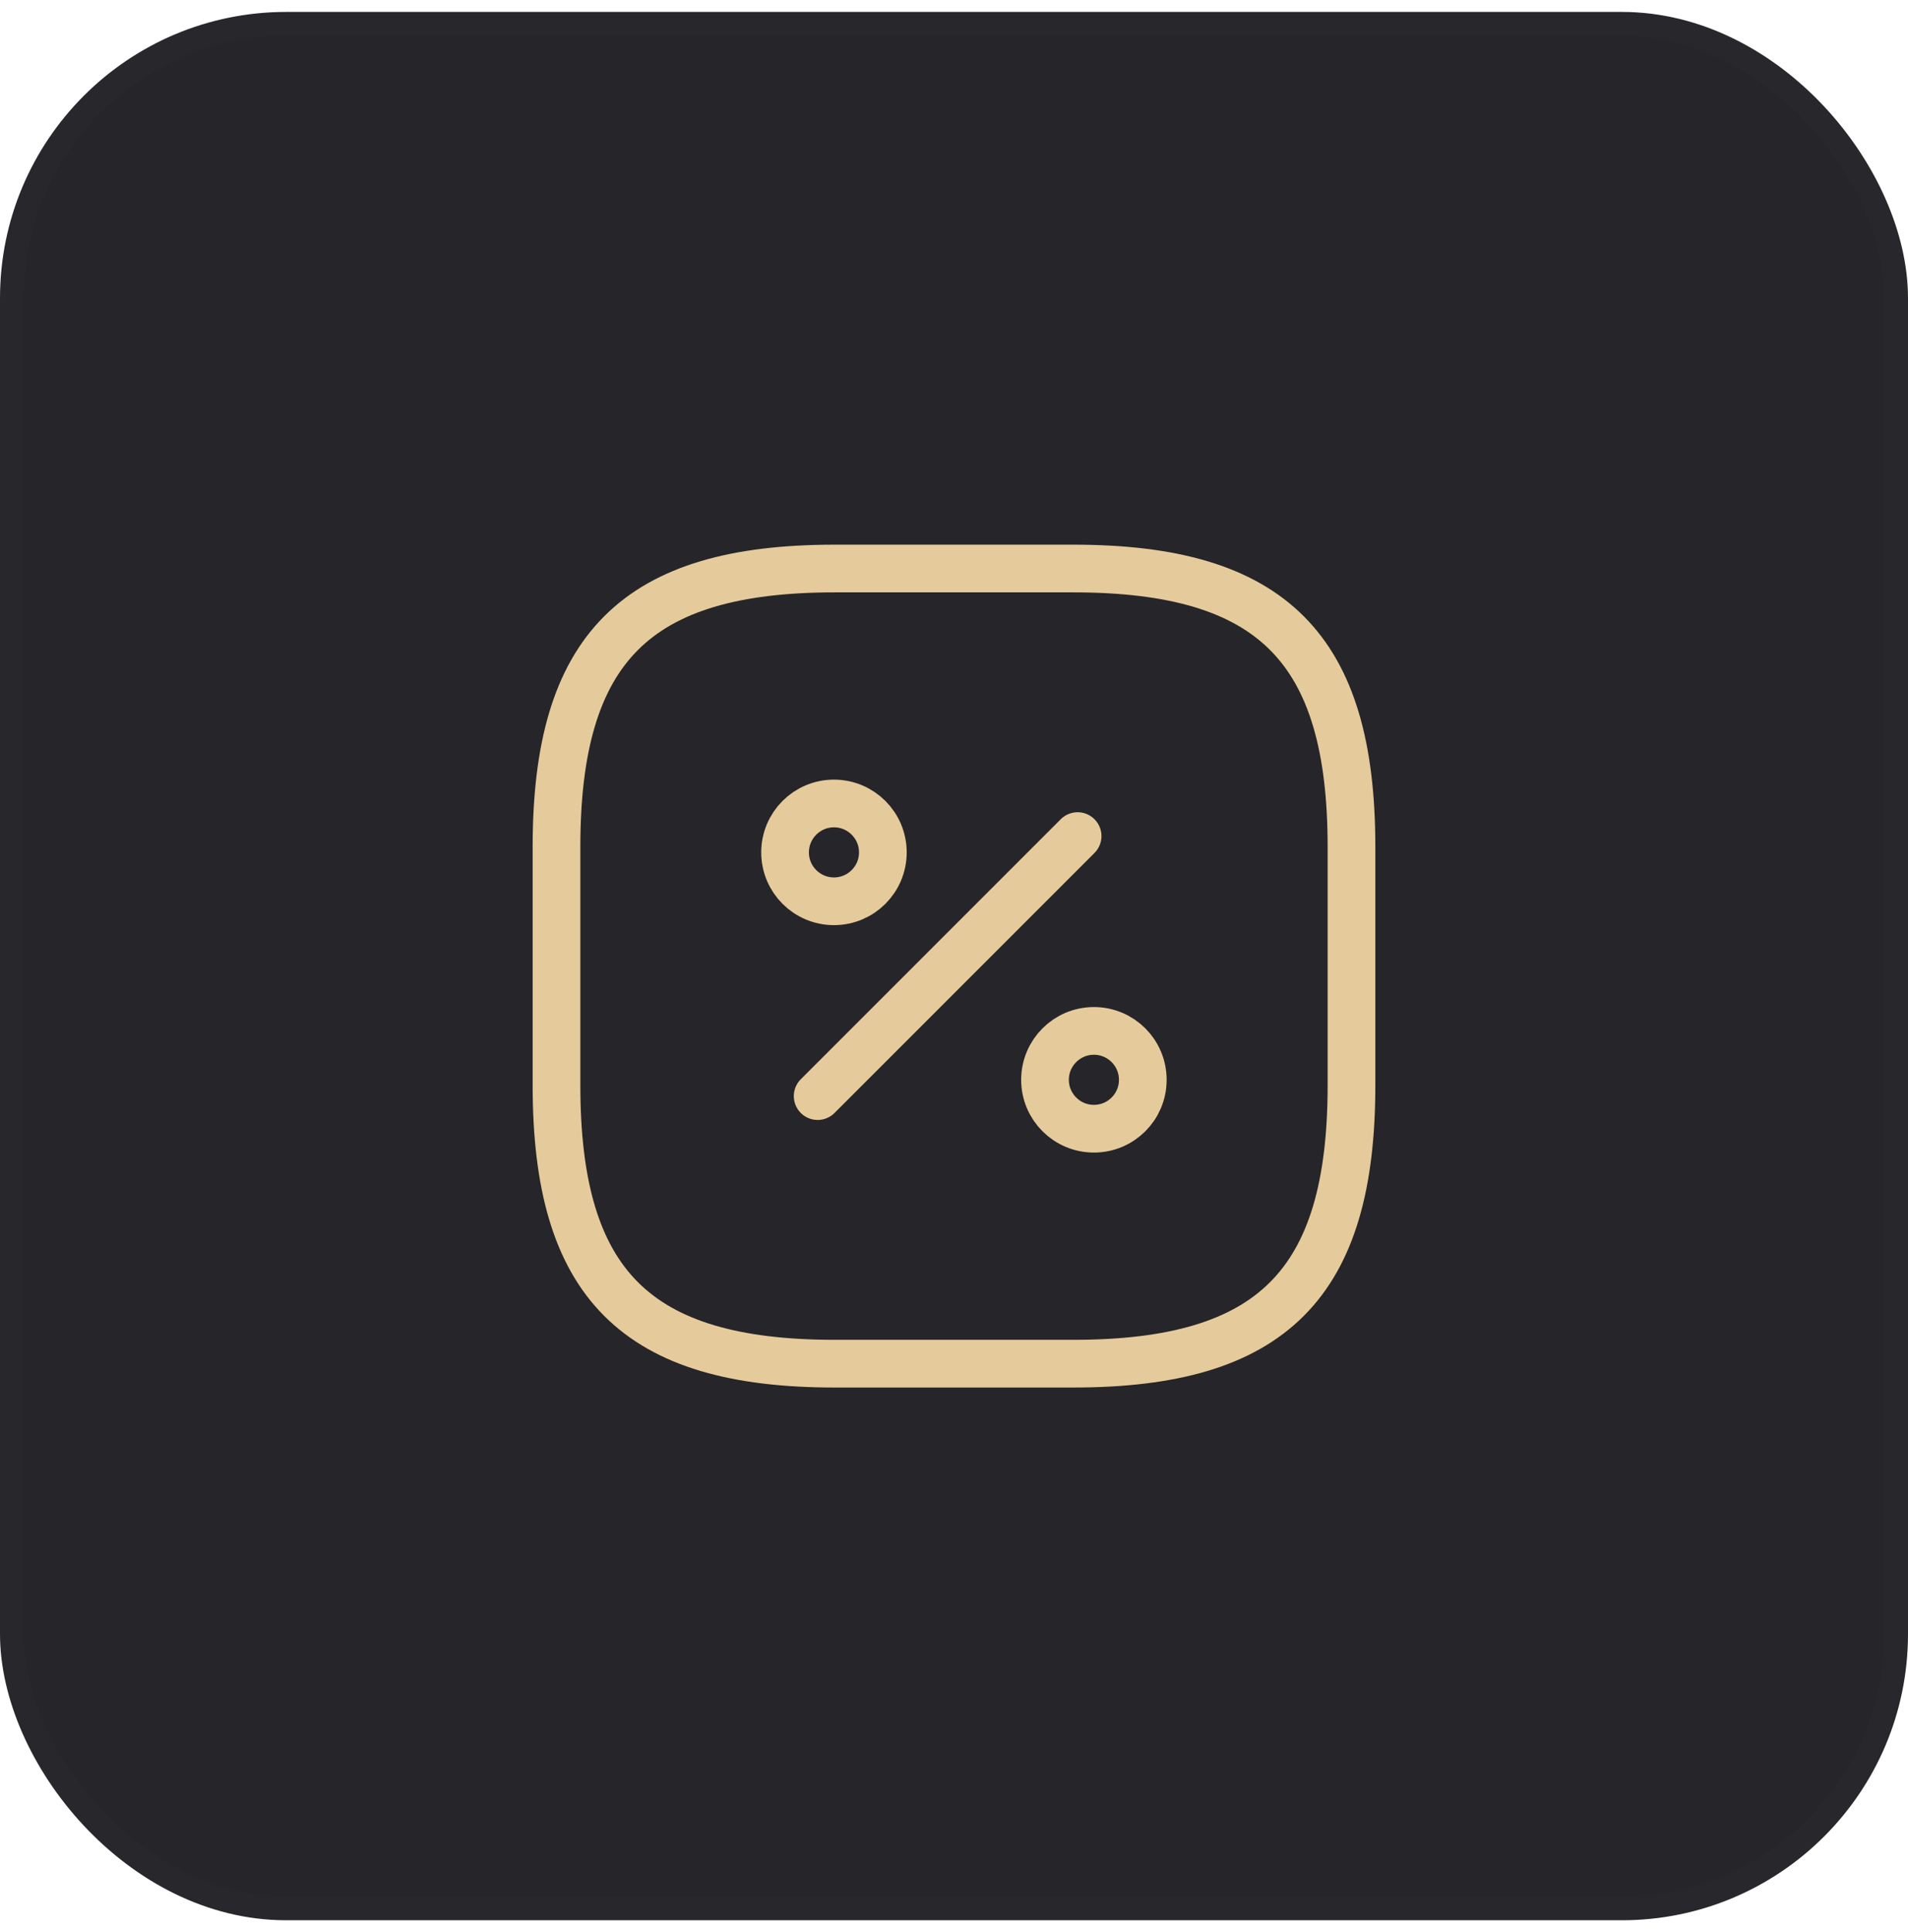 <svg width="80" height="81" viewBox="0 0 80 81" fill="none" xmlns="http://www.w3.org/2000/svg">
<rect x="0.5" y="1" width="79" height="79" rx="11.5" fill="#262529"/>
<path d="M35 23.833H45C53.333 23.833 56.666 27.167 56.666 35.5V45.5C56.666 53.833 53.333 57.167 45 57.167H35C26.666 57.167 23.333 53.833 23.333 45.5V35.5C23.333 27.167 26.666 23.833 35 23.833Z" stroke="#E5CB9B" stroke-width="2" stroke-linecap="round" stroke-linejoin="round"/>
<path d="M34.283 45.95L45.183 35.05" stroke="#E5CB9B" stroke-width="2" stroke-linecap="round" stroke-linejoin="round"/>
<path d="M34.967 37.783C36.099 37.783 37.017 36.866 37.017 35.733C37.017 34.601 36.099 33.683 34.967 33.683C33.835 33.683 32.917 34.601 32.917 35.733C32.917 36.866 33.835 37.783 34.967 37.783Z" stroke="#E5CB9B" stroke-width="2" stroke-linecap="round" stroke-linejoin="round"/>
<path d="M45.866 47.317C46.999 47.317 47.916 46.399 47.916 45.267C47.916 44.135 46.999 43.217 45.866 43.217C44.734 43.217 43.816 44.135 43.816 45.267C43.816 46.399 44.734 47.317 45.866 47.317Z" stroke="#E5CB9B" stroke-width="2" stroke-linecap="round" stroke-linejoin="round"/>
<rect x="0.5" y="1" width="79" height="79" rx="11.5" stroke="#28272B"/>
</svg>
